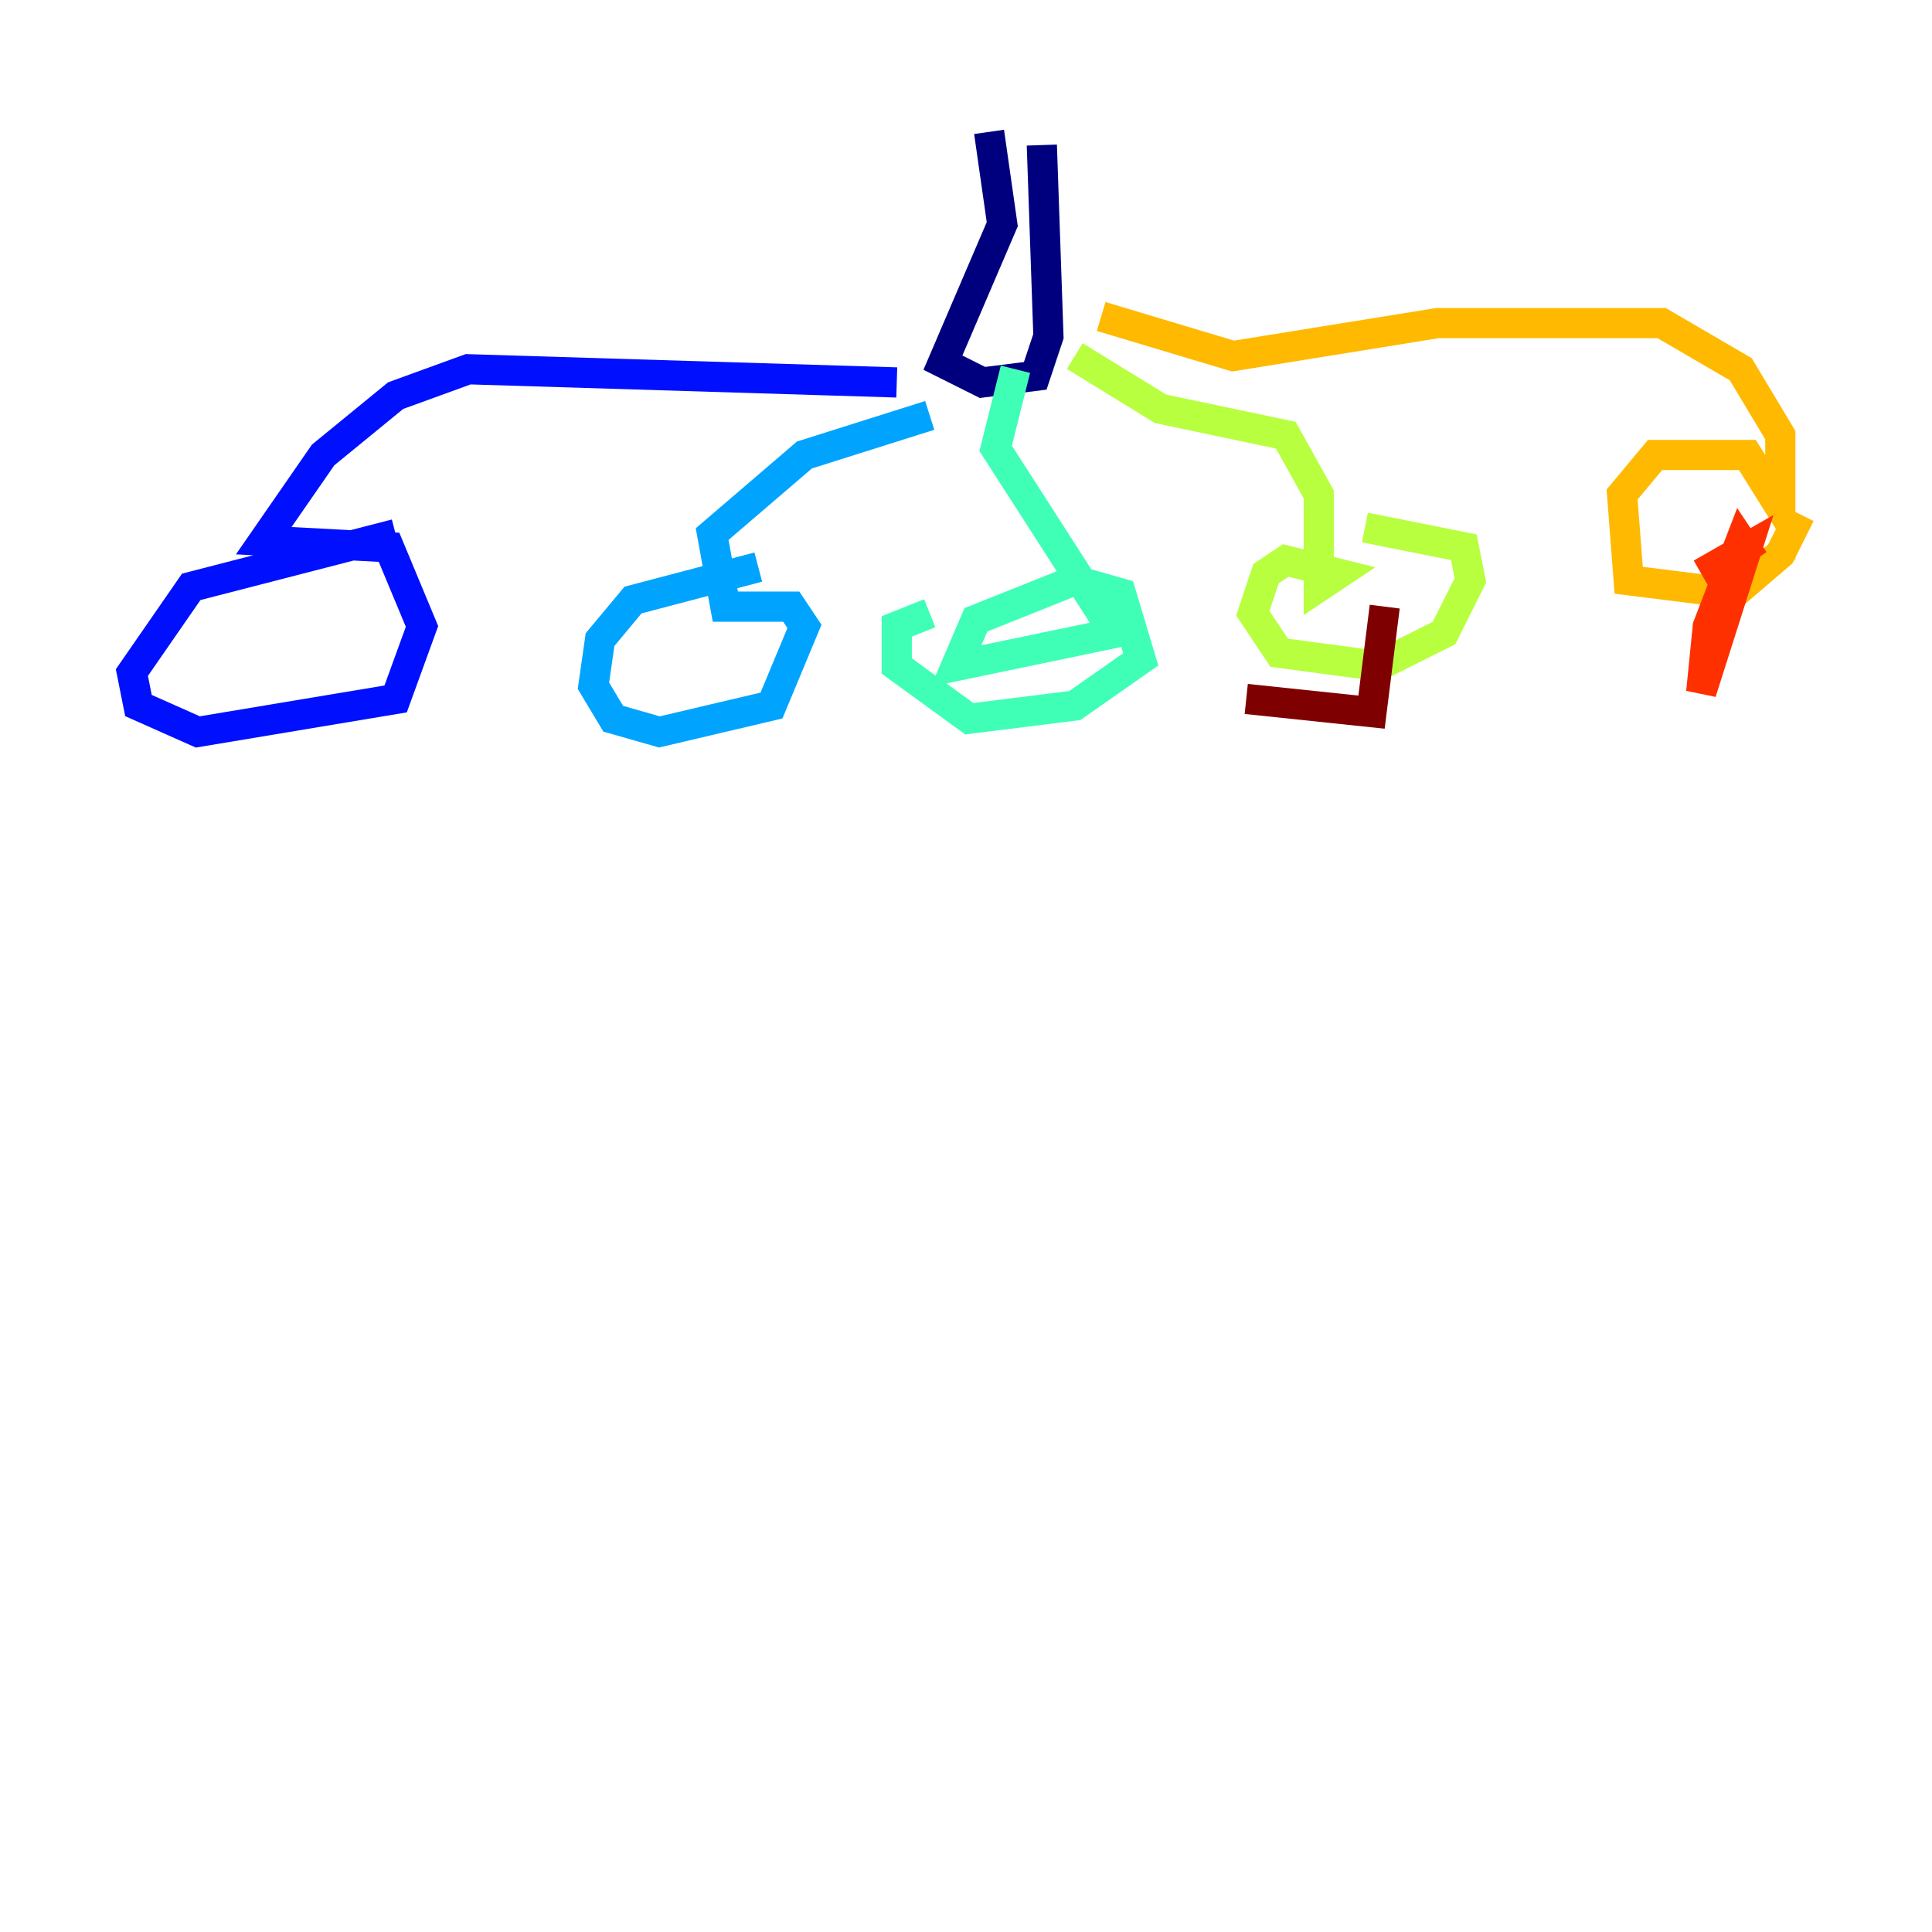<?xml version="1.0" encoding="utf-8" ?>
<svg baseProfile="tiny" height="128" version="1.2" viewBox="0,0,128,128" width="128" xmlns="http://www.w3.org/2000/svg" xmlns:ev="http://www.w3.org/2001/xml-events" xmlns:xlink="http://www.w3.org/1999/xlink"><defs /><polyline fill="none" points="65.529,8.737 66.403,14.853 62.471,24.027 65.092,25.338 68.587,24.901 69.461,22.28 69.024,9.611" stroke="#00007f" stroke-width="2" /><polyline fill="none" points="59.413,25.338 31.017,24.464 26.212,26.212 21.406,30.143 17.474,35.822 25.775,36.259 27.959,41.502 26.212,46.307 13.106,48.492 9.174,46.744 8.737,44.56 12.669,38.88 26.212,35.386" stroke="#0010ff" stroke-width="2" /><polyline fill="none" points="61.597,27.522 53.297,30.143 47.181,35.386 48.055,40.191 52.423,40.191 53.297,41.502 51.113,46.744 43.686,48.492 40.628,47.618 39.317,45.433 39.754,42.375 41.939,39.754 50.239,37.57" stroke="#00a4ff" stroke-width="2" /><polyline fill="none" points="67.276,24.464 65.966,29.706 73.829,41.939 63.345,44.123 64.655,41.065 71.208,38.444 74.266,39.317 75.577,43.686 71.208,46.744 64.218,47.618 59.413,44.123 59.413,41.502 61.597,40.628" stroke="#3fffb7" stroke-width="2" /><polyline fill="none" points="71.208,23.59 76.887,27.085 85.188,28.833 87.372,32.764 87.372,38.88 88.683,38.007 85.188,37.133 83.877,38.007 83.003,40.628 84.751,43.249 91.304,44.123 95.672,41.939 97.42,38.444 96.983,36.259 90.43,34.949" stroke="#b7ff3f" stroke-width="2" /><polyline fill="none" points="72.956,20.969 81.693,23.59 95.236,21.406 110.089,21.406 115.331,24.464 117.952,28.833 117.952,33.638 115.768,30.143 109.652,30.143 107.468,32.764 107.904,38.444 114.894,39.317 117.952,36.696 119.263,34.075" stroke="#ffb900" stroke-width="2" /><polyline fill="none" points="116.205,37.133 115.331,35.822 113.147,41.502 112.71,45.87 115.768,36.259 112.71,38.007" stroke="#ff3000" stroke-width="2" /><polyline fill="none" points="91.741,40.191 90.867,47.181 82.567,46.307" stroke="#7f0000" stroke-width="2" /></svg>